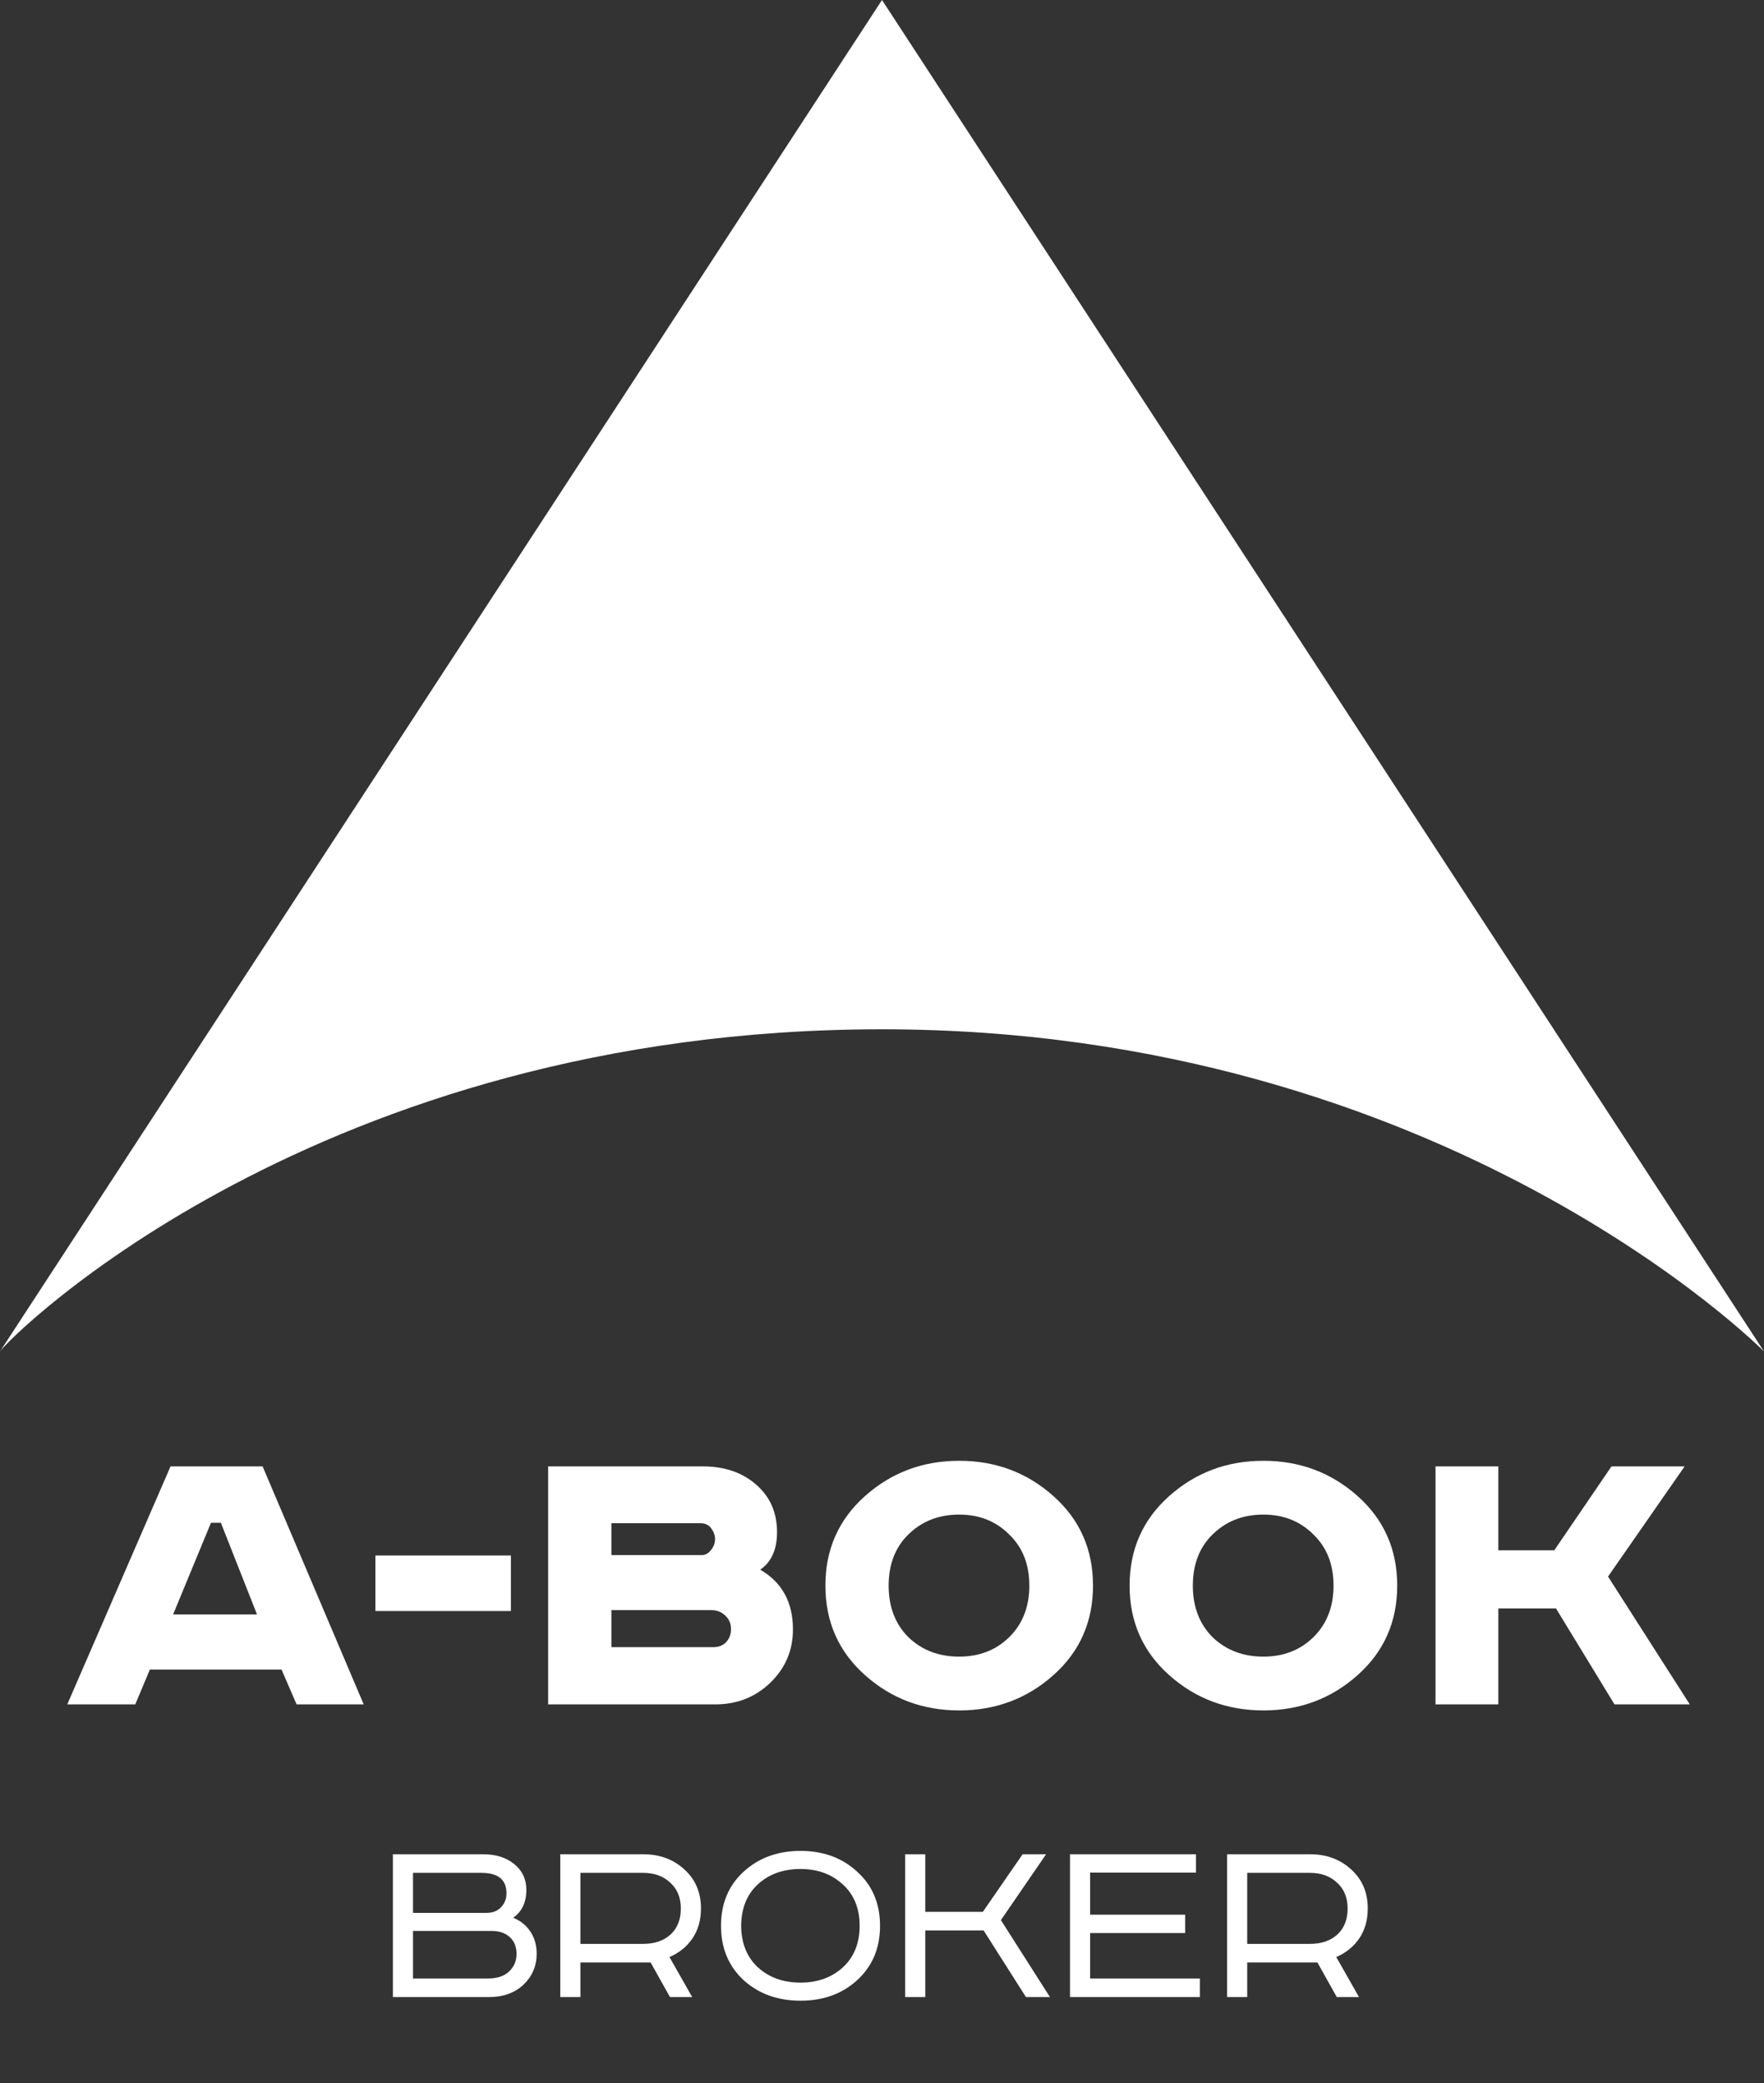<svg width="205" height="242" viewBox="0 0 205 242" fill="none" xmlns="http://www.w3.org/2000/svg">
    <rect x="0" y="0" width="205" height="242" fill="#333333" stroke="none"/>
    <path d="M102.5 0L205 157C205 157 168.035 119.572 102.5 119.572C36.965 119.572 1.124 155.278 0 157L102.5 0Z" fill="white"/>
    <path d="M24.518 176.9L20.118 187.55H29.868L25.668 176.9H24.518ZM19.818 170.35H30.518L42.268 198H34.468L32.718 193.95H17.418L15.718 198H7.818L19.818 170.35ZM43.624 180.7H59.374V187.15H43.624V180.7ZM63.701 170.35H81.651C84.184 170.35 86.251 171.05 87.851 172.45C89.484 173.85 90.301 175.7 90.301 178C90.301 180 89.651 181.45 88.351 182.35C90.884 183.817 92.151 186.133 92.151 189.3C92.151 191.733 91.267 193.8 89.501 195.5C87.767 197.167 85.634 198 83.101 198H63.701V170.35ZM71.051 176.95V180.65H81.601C81.967 180.65 82.301 180.467 82.601 180.1C82.934 179.7 83.101 179.267 83.101 178.8C83.101 178.367 82.951 177.95 82.651 177.55C82.384 177.15 81.951 176.95 81.351 176.95H71.051ZM71.051 187.05V191.35H82.901C83.501 191.35 83.984 191.167 84.351 190.8C84.751 190.4 84.951 189.883 84.951 189.25C84.951 188.617 84.734 188.1 84.301 187.7C83.867 187.267 83.334 187.05 82.701 187.05H71.051ZM105.572 178.25C104.039 179.75 103.272 181.733 103.272 184.2C103.272 186.667 104.039 188.667 105.572 190.2C107.139 191.7 109.106 192.45 111.472 192.45C113.806 192.45 115.739 191.7 117.272 190.2C118.839 188.667 119.622 186.667 119.622 184.2C119.622 181.733 118.839 179.75 117.272 178.25C115.739 176.717 113.806 175.95 111.472 175.95C109.106 175.95 107.139 176.717 105.572 178.25ZM122.422 173.8C125.489 176.533 127.022 180 127.022 184.2C127.022 188.4 125.489 191.867 122.422 194.6C119.356 197.333 115.706 198.7 111.472 198.7C107.239 198.7 103.589 197.333 100.522 194.6C97.456 191.867 95.922 188.4 95.922 184.2C95.922 180 97.456 176.533 100.522 173.8C103.589 171.067 107.239 169.7 111.472 169.7C115.706 169.7 119.356 171.067 122.422 173.8ZM140.924 178.25C139.391 179.75 138.624 181.733 138.624 184.2C138.624 186.667 139.391 188.667 140.924 190.2C142.491 191.7 144.457 192.45 146.824 192.45C149.157 192.45 151.091 191.7 152.624 190.2C154.191 188.667 154.974 186.667 154.974 184.2C154.974 181.733 154.191 179.75 152.624 178.25C151.091 176.717 149.157 175.95 146.824 175.95C144.457 175.95 142.491 176.717 140.924 178.25ZM157.774 173.8C160.841 176.533 162.374 180 162.374 184.2C162.374 188.4 160.841 191.867 157.774 194.6C154.707 197.333 151.057 198.7 146.824 198.7C142.591 198.7 138.941 197.333 135.874 194.6C132.807 191.867 131.274 188.4 131.274 184.2C131.274 180 132.807 176.533 135.874 173.8C138.941 171.067 142.591 169.7 146.824 169.7C151.057 169.7 154.707 171.067 157.774 173.8ZM166.826 170.35H174.126V180.1H180.626L187.276 170.35H195.776L186.876 183.15L196.376 198H187.626L180.826 186.85H174.126V198H166.826V170.35ZM45.658 215.41H56.158C57.638 215.41 58.838 215.79 59.758 216.55C60.698 217.31 61.168 218.31 61.168 219.55C61.168 220.99 60.658 222.07 59.638 222.79C60.498 223.13 61.168 223.67 61.648 224.41C62.128 225.13 62.368 225.98 62.368 226.96C62.368 228.38 61.858 229.58 60.838 230.56C59.818 231.52 58.478 232 56.818 232H45.658V215.41ZM47.998 217.57V222.22H56.518C57.258 222.22 57.828 222 58.228 221.56C58.648 221.12 58.858 220.58 58.858 219.94C58.858 218.36 57.888 217.57 55.948 217.57H47.998ZM47.998 224.32V229.84H56.698C57.778 229.84 58.598 229.57 59.158 229.03C59.738 228.49 60.028 227.81 60.028 226.99C60.028 226.17 59.768 225.52 59.248 225.04C58.728 224.56 58.038 224.32 57.178 224.32H47.998ZM65.111 215.41H74.771C76.671 215.41 78.261 216 79.541 217.18C80.821 218.34 81.461 219.85 81.461 221.71C81.461 223.05 81.131 224.21 80.471 225.19C79.811 226.15 78.921 226.87 77.801 227.35L80.441 232H77.861L75.611 227.98H67.451V232H65.111V215.41ZM67.451 217.57V225.82H74.741C76.061 225.82 77.121 225.46 77.921 224.74C78.721 224 79.121 222.99 79.121 221.71C79.121 220.45 78.711 219.45 77.891 218.71C77.091 217.95 76.041 217.57 74.741 217.57H67.451ZM86.132 223.72C86.151 225.76 86.802 227.37 88.082 228.55C89.382 229.73 91.031 230.32 93.031 230.32C95.011 230.32 96.651 229.73 97.951 228.55C99.251 227.35 99.901 225.74 99.901 223.72C99.901 221.7 99.251 220.1 97.951 218.92C96.651 217.72 95.011 217.12 93.031 217.12C91.031 217.12 89.382 217.71 88.082 218.89C86.802 220.07 86.151 221.68 86.132 223.72ZM99.632 217.45C101.392 219.05 102.272 221.14 102.272 223.72C102.272 226.3 101.392 228.4 99.632 230.02C97.891 231.62 95.692 232.42 93.031 232.42C90.371 232.42 88.162 231.62 86.401 230.02C84.662 228.4 83.791 226.3 83.791 223.72C83.791 221.14 84.662 219.05 86.401 217.45C88.162 215.83 90.371 215.02 93.031 215.02C95.692 215.02 97.891 215.83 99.632 217.45ZM105.189 215.41H107.529V222.1H114.219L118.839 215.41H121.569L116.319 223.06L122.019 232H119.229L114.309 224.26H107.529V232H105.189V215.41ZM124.35 215.41H138.99V217.54H126.69V222.43H137.73V224.56H126.69V229.84H139.44V232H124.35V215.41ZM142.602 215.41H152.262C154.162 215.41 155.752 216 157.032 217.18C158.312 218.34 158.952 219.85 158.952 221.71C158.952 223.05 158.622 224.21 157.962 225.19C157.302 226.15 156.412 226.87 155.292 227.35L157.932 232H155.352L153.102 227.98H144.942V232H142.602V215.41ZM144.942 217.57V225.82H152.232C153.552 225.82 154.612 225.46 155.412 224.74C156.212 224 156.612 222.99 156.612 221.71C156.612 220.45 156.202 219.45 155.382 218.71C154.582 217.95 153.532 217.57 152.232 217.57H144.942Z" fill="white"/>
</svg>
